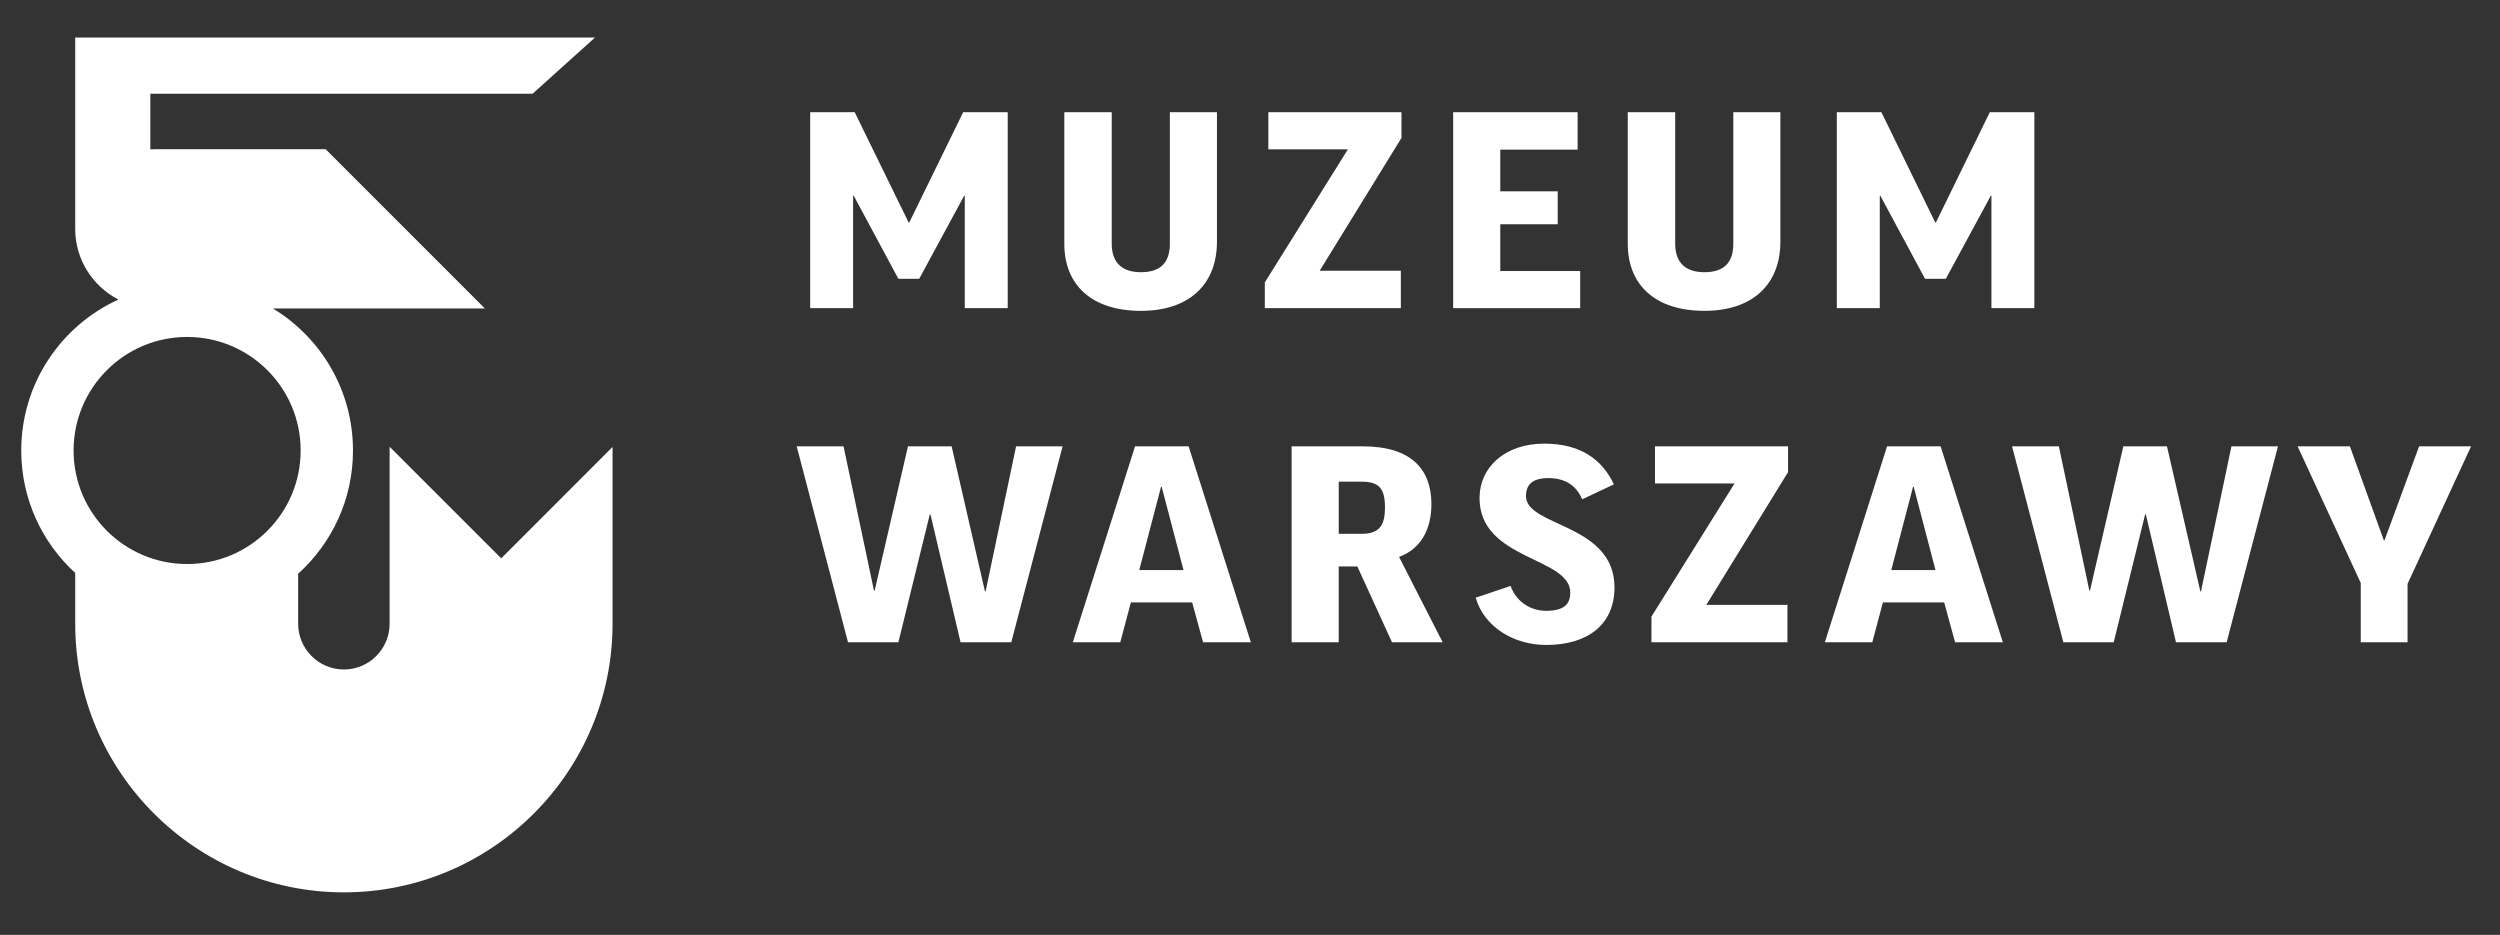 <?xml version="1.0" encoding="utf-8"?>
<!-- Generator: Adobe Illustrator 16.0.0, SVG Export Plug-In . SVG Version: 6.00 Build 0)  -->
<!DOCTYPE svg PUBLIC "-//W3C//DTD SVG 1.1//EN" "http://www.w3.org/Graphics/SVG/1.1/DTD/svg11.dtd">
<svg version="1.1"
  id="Layer_1"
  xmlns="http://www.w3.org/2000/svg"
  xmlns:xlink="http://www.w3.org/1999/xlink"
  x="0px"
  y="0px"
  width="117.667px"
  height="44px"
  viewBox="0 0 117.667 44"
  enable-background="new 0 0 117.667 44"
  xml:space="preserve">
  <rect x="0" y="0" width="117.667" height="44" fill="#333333" stroke="none"/>
  <polygon fill="#FFFFFF"
    points="65.933,12.742 62.113,12.742 65.963,6.492 65.963,5.281 59.697,5.281 59.697,7.029 63.441,7.029
	59.531,13.291 59.531,14.504 65.933,14.504 " />
  <polygon fill="#FFFFFF"
    points="88.475,9.216 88.504,9.216 90.604,13.121 91.584,13.121 93.699,9.216 93.73,9.216 93.73,14.504
	95.75,14.504 95.75,5.281 93.654,5.281 91.117,10.471 91.086,10.471 88.551,5.281 86.453,5.281 86.453,14.504 88.475,14.504 " />
  <polygon fill="#FFFFFF"
    points="40.153,9.216 40.184,9.216 42.283,13.121 43.264,13.121 45.379,9.216 45.409,9.216 45.409,14.504
	47.43,14.504 47.43,5.281 45.334,5.281 42.796,10.471 42.766,10.471 40.228,5.281 38.132,5.281 38.132,14.504 40.153,14.504 " />
  <path fill="#FFFFFF"
    d="M53.701,14.631c2.265,0,3.577-1.241,3.577-3.258V5.281h-2.217v6.19c0,0.931-0.484,1.341-1.36,1.341
	c-0.831,0-1.376-0.395-1.376-1.341v-6.19h-2.231v6.19C50.093,13.434,51.404,14.631,53.701,14.631" />
  <path fill="#FFFFFF"
    d="M83.797,11.373V5.281h-2.215v6.19c0,0.931-0.484,1.341-1.361,1.341c-0.832,0-1.375-0.395-1.375-1.341v-6.19
	h-2.232v6.19c0,1.962,1.313,3.159,3.607,3.159C82.486,14.631,83.797,13.39,83.797,11.373" />
  <polygon fill="#FFFFFF"
    points="74.374,12.756 70.613,12.756 70.613,10.555 73.316,10.555 73.316,9.005 70.613,9.005 70.613,7.043
	74.253,7.043 74.253,5.281 68.396,5.281 68.396,14.504 74.374,14.504 " />
  <polygon fill="#FFFFFF"
    points="113.859,21.008 112.229,25.436 112.201,25.436 110.602,21.008 108.141,21.008 111.113,27.438
	111.113,30.23 113.316,30.23 113.316,27.48 116.305,21.008 " />
  <polygon fill="#FFFFFF"
    points="46.39,27.832 46.358,27.832 44.79,21.008 42.735,21.008 41.166,27.804 41.136,27.804 39.703,21.008
	37.498,21.008 39.913,30.23 42.284,30.23 43.763,24.21 43.793,24.21 45.211,30.23 47.597,30.23 50.013,21.008 47.824,21.008 " />
  <path fill="#FFFFFF"
    d="M53.423,21.008l-2.929,9.221h2.234l0.499-1.875h2.884l0.513,1.875h2.249l-2.928-9.221H53.423z
	 M53.621,26.832l1.026-3.92h0.03l1.027,3.92H53.621z" />
  <path fill="#FFFFFF"
    d="M67.372,23.729c0-1.637-0.948-2.721-3.228-2.721h-3.352v9.221h2.217v-3.567h0.877l1.631,3.567h2.384
	l-2.052-4.018C66.86,25.844,67.372,24.93,67.372,23.729 M64.098,25.125H63.01V22.67h1.073c0.831,0,1.103,0.324,1.103,1.215
	C65.186,24.676,64.961,25.125,64.098,25.125" />
  <path fill="#FFFFFF"
    d="M71.823,23.348c0-0.536,0.302-0.846,1.058-0.846c0.709,0,1.299,0.295,1.586,1l1.494-0.705
	c-0.56-1.184-1.585-1.916-3.277-1.916c-1.871,0-3.047,1.127-3.047,2.565c0,2.921,4.271,2.765,4.271,4.444
	c0,0.578-0.332,0.859-1.148,0.859c-0.649,0-1.373-0.365-1.66-1.17l-1.644,0.551c0.39,1.367,1.779,2.226,3.319,2.226
	c1.963,0,3.214-0.97,3.214-2.707C75.989,24.631,71.823,24.801,71.823,23.348" />
  <polygon fill="#FFFFFF"
    points="77.895,22.756 81.639,22.756 77.729,29.02 77.729,30.229 84.129,30.229 84.129,28.468
	80.311,28.468 84.158,22.221 84.158,21.008 77.895,21.008 " />
  <path fill="#FFFFFF"
    d="M88.818,21.008l-2.928,9.221h2.234l0.498-1.875h2.885l0.512,1.875h2.248l-2.928-9.221H88.818z
	 M89.016,26.832l1.025-3.92h0.031l1.025,3.92H89.016z" />
  <polygon fill="#FFFFFF"
    points="103.594,27.832 103.563,27.832 101.992,21.008 99.939,21.008 98.367,27.804 98.34,27.804
	96.904,21.008 94.701,21.008 97.115,30.23 99.486,30.23 100.965,24.21 100.998,24.21 102.416,30.23 104.801,30.23 107.217,21.008
	105.027,21.008 " />
  <path fill="#FFFFFF"
    d="M18.338,21.027v8.33c0,1.188-0.964,2.154-2.152,2.154c-1.186,0-2.153-0.967-2.153-2.154v-2.354
	c1.585-1.43,2.581-3.498,2.581-5.799c0-2.834-1.509-5.315-3.768-6.684h9.977l-7.496-7.497H7.291c-0.075,0-0.144,0.005-0.215,0.011
	V4.412h17.992l2.937-2.646H3.54v8.576v0.429c0,1.452,0.827,2.705,2.032,3.328C2.875,15.328,1,18.047,1,21.205
	c0,2.281,0.979,4.334,2.54,5.761v2.392C3.54,36.328,9.214,42,16.186,42c6.974,0,12.645-5.672,12.645-12.643v-8.32l-5.24,5.242
	L18.338,21.027z M8.807,26.547c-2.951,0-5.344-2.393-5.344-5.344s2.393-5.344,5.344-5.344c2.951,0,5.344,2.393,5.344,5.344
	S11.758,26.547,8.807,26.547" />
  <g>
  </g>
  <g>
  </g>
  <g>
  </g>
  <g>
  </g>
  <g>
  </g>
  <g>
  </g>
</svg>
